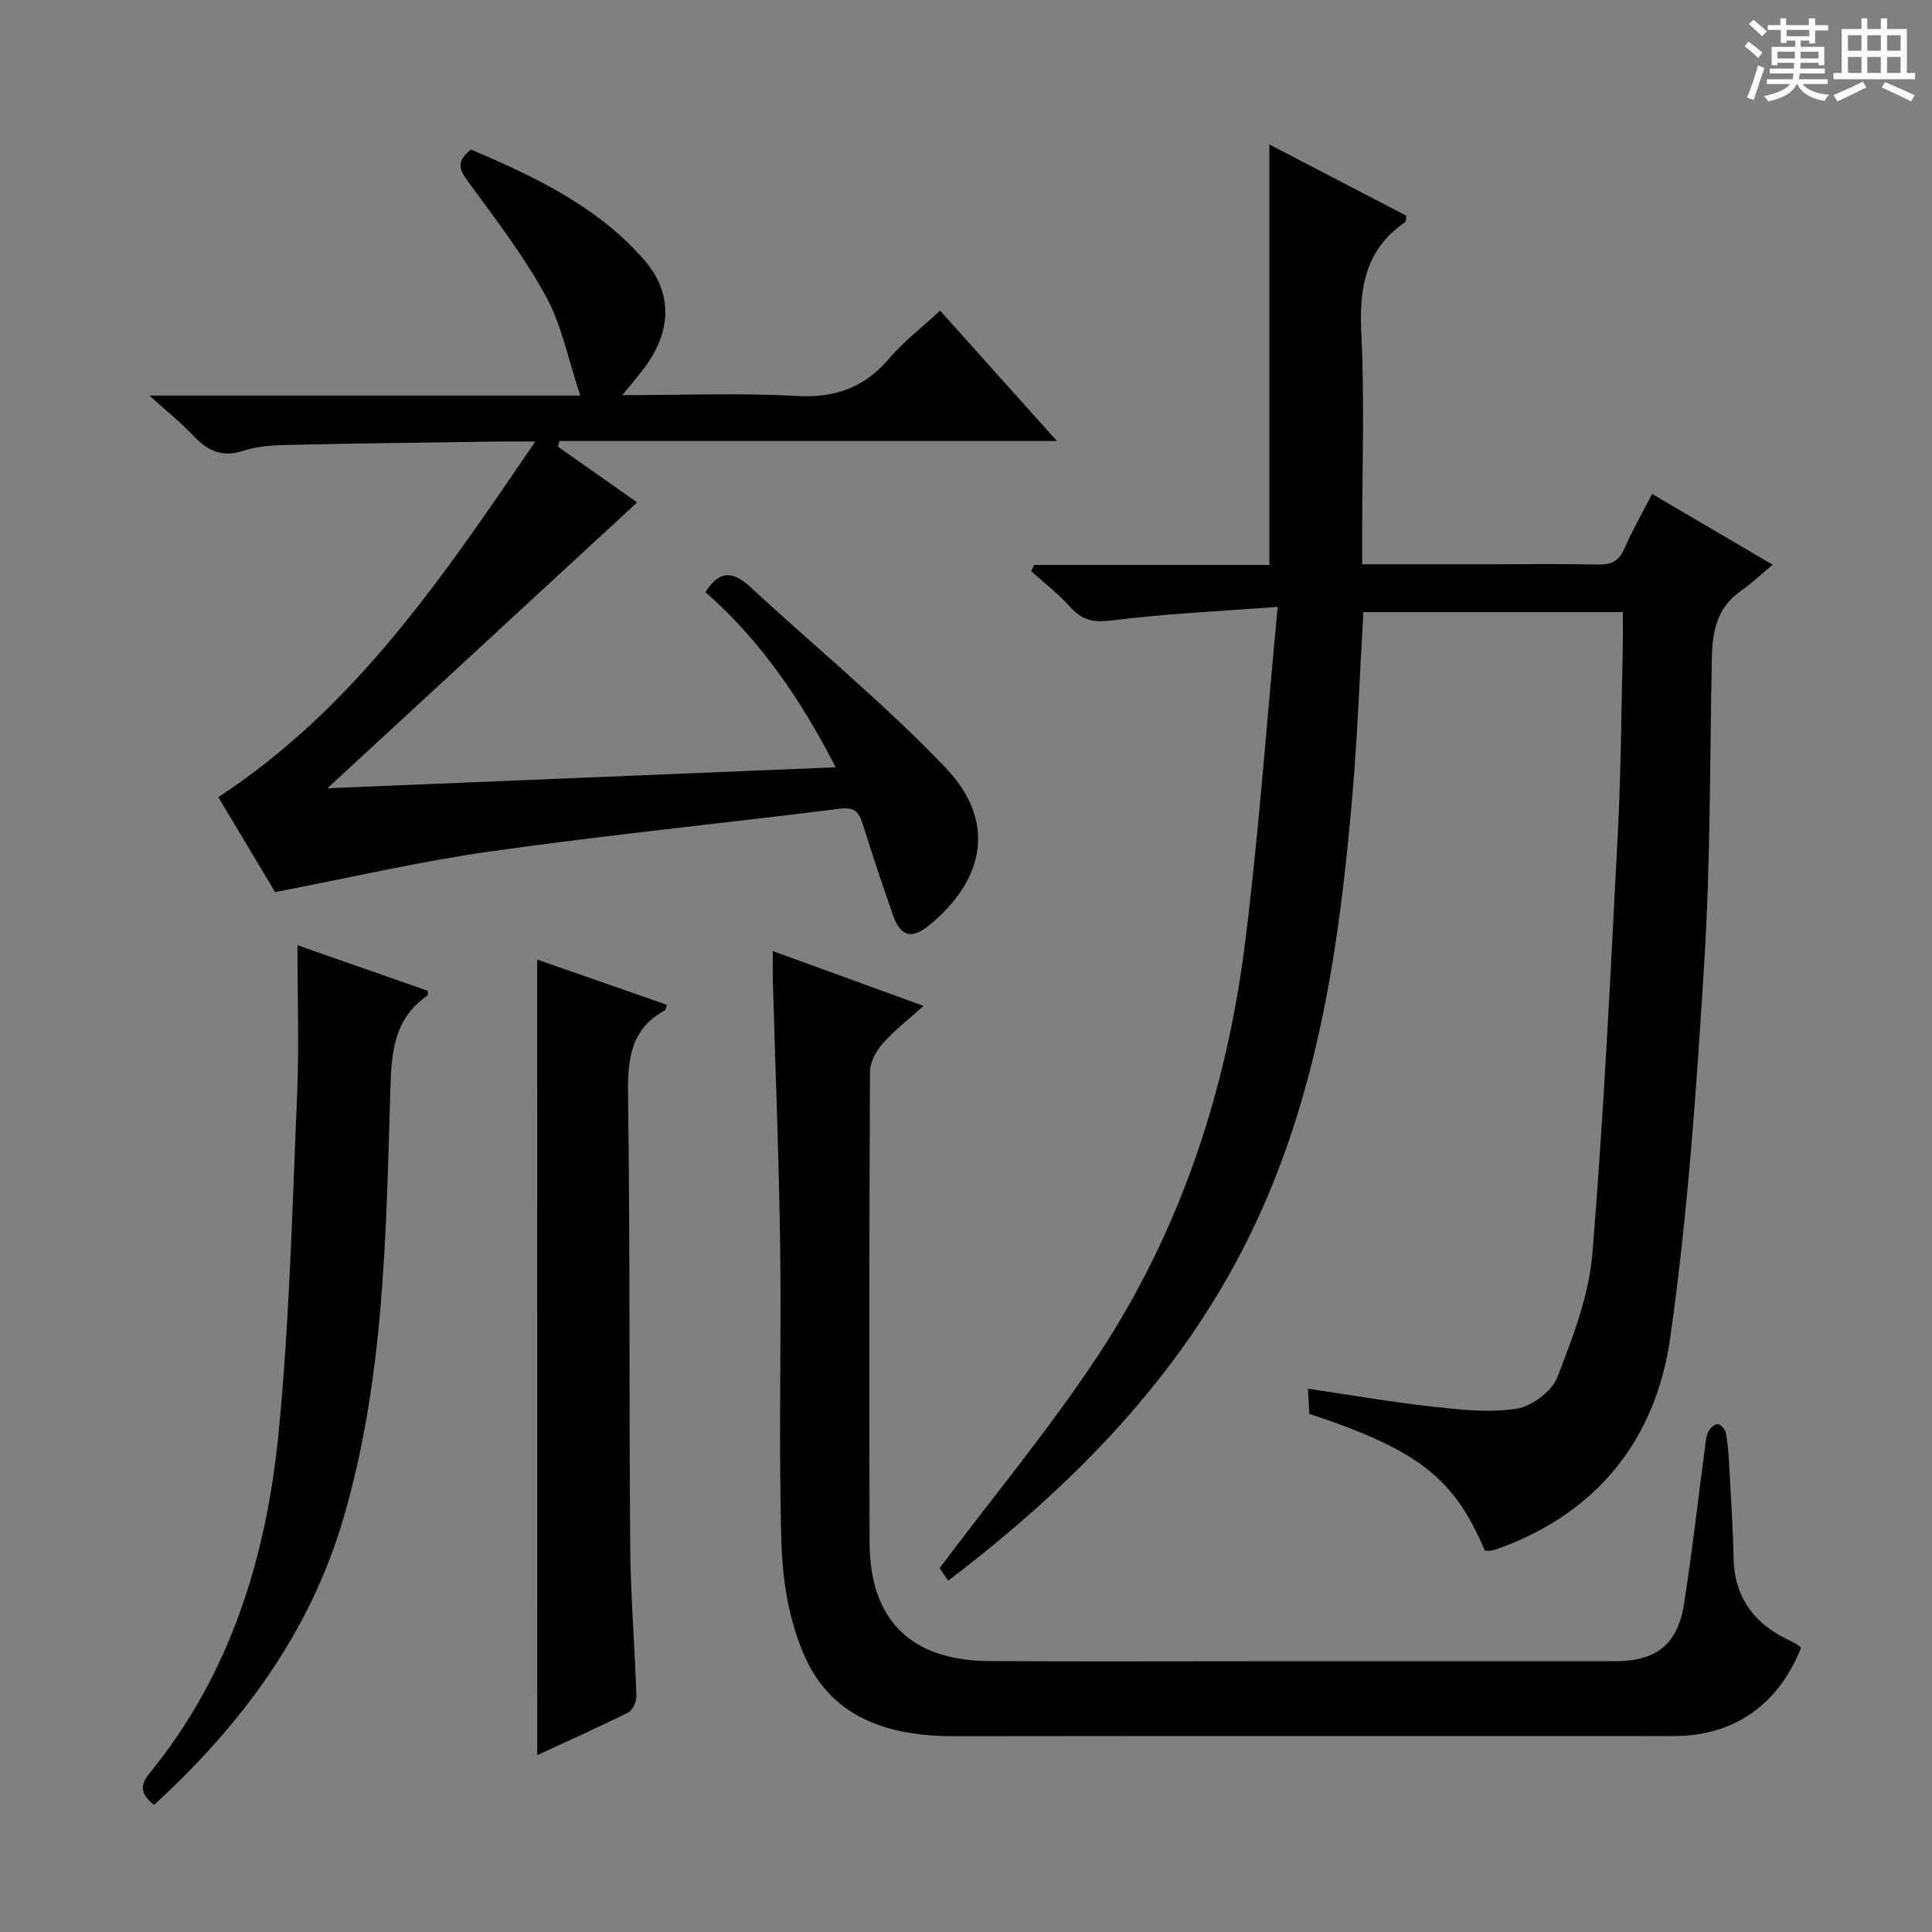<svg enable-background="new 0 0 400 400" viewBox="0 0 400 400" xmlns="http://www.w3.org/2000/svg"><rect x="0" y="0" width="400" height="400" fill="#808080" stroke="none"/><path d="m361.2 9.6.8-1c.9.7 1.9 1.4 2.9 2.3l-.9 1.1c-1-1-2-1.8-2.8-2.4zm.5 10.6c.9-2.1 1.6-4.3 2.3-6.7.4.2.8.4 1.3.6-.7 2.1-1.5 4.3-2.2 6.6zm.4-15.2.9-.9c1 .8 2 1.6 2.8 2.4l-1 1c-.9-.9-1.8-1.7-2.7-2.5zm12.5-1.2h1.2v1.4h2.7v1.1h-2.7v2.7h-1.2v-.6h-1.8v1.3h4.9v3.8h-1.2v-.5h-3.7c0 .4-.1.9-.1 1.2h5.1v1h-5.2c0 .5-.1.9-.2 1.2h6v1h-5.2c1.1 1.3 2.9 2 5.5 2.2-.4.4-.7.8-.9 1.3-2.9-.5-4.8-1.6-5.7-3.5h-.1c-.8 1.7-2.7 2.9-5.9 3.6-.2-.4-.6-.8-.9-1.1 2.8-.6 4.6-1.4 5.4-2.5h-4.8v-1h5.3c.1-.3.2-.7.2-1.2h-4.9v-1h5c0-.4 0-.8.1-1.2h-3.5v.5h-1.2v-3.8h4.9v-1.3h-1.8v.5h-1.2v-2.7h-2.7v-1h2.6v-1.4h1.2v1.4h4.7v-1.4zm-6.6 8.3h3.6c0-.4 0-.9 0-1.4h-3.6zm1.9-4.6h4.7v-1.3h-4.7zm6.6 3.2h-3.7v1.4h3.7z" fill="#fafbfa"/><path d="m385.3 3.8h1.3v2.2h2.8v-2.2h1.3v2.2h4.1v9.1h1.7v1.3h-16.9v-1.3h1.7v-9.1h4.1v-2.2zm.4 13.1.7 1.2c-1.8.9-3.8 1.9-6 2.9-.2-.4-.5-.8-.8-1.3 2.3-1 4.3-1.9 6.1-2.8zm-3.1-6.4h2.8v-3.2h-2.8zm0 4.6h2.8v-3.3h-2.8zm4-4.6h2.8v-3.2h-2.8zm0 4.6h2.8v-3.3h-2.8zm3.7 1.9c2.1.9 4.1 1.8 6.1 2.7l-.7 1.3c-2.2-1.1-4.2-2-6.1-2.9zm3.2-9.7h-2.8v3.2h2.8zm-2.8 7.8h2.8v-3.3h-2.8z" fill="#fafbfa"/><g fill="#010000"><path d="m307.42 321.05c-6.33-15.04-13.8-20.86-36.34-28.33-.08-1.41-.16-2.99-.28-5.2 8.87 1.3 17.3 2.77 25.78 3.71 5.77.64 11.75 1.32 17.39.43 3.17-.5 7.32-3.59 8.46-6.52 3.22-8.27 6.54-16.93 7.26-25.65 2.38-28.98 3.76-58.04 5.27-87.09.66-12.79.72-25.61 1.02-38.41.06-2.31.01-4.62.01-7.26-18.07 0-35.81 0-53.72 0-.74 12.66-1.18 25.11-2.24 37.5-2.68 31.56-7.16 62.81-21.33 91.65-14.34 29.19-36.53 51.7-62.39 71.38-.91-1.35-1.72-2.53-1.77-2.61 11.3-15.05 22.91-29.03 32.85-44.1 17.1-25.93 26.6-54.96 30.43-85.65 2.81-22.52 4.42-45.19 6.71-69.26-12.56.96-23.48 1.43-34.28 2.81-3.82.49-6.2-.02-8.68-2.78-2.42-2.7-5.35-4.95-8.05-7.4.19-.43.37-.86.56-1.29h48.73c0-29.27 0-57.83 0-87.07 9.34 4.86 18.9 9.84 28.37 14.76-.13.74-.07 1.2-.25 1.32-8.24 5.62-9.55 13.59-9.09 22.99.69 13.96.18 27.98.18 41.98v5.86h26.4c7.5 0 15-.11 22.49.06 2.69.06 4.27-.7 5.38-3.26 1.63-3.76 3.7-7.34 5.76-11.35 8.28 4.86 16.1 9.45 24.96 14.65-2.5 2.08-4.43 3.94-6.61 5.45-4.93 3.41-5.87 8.38-5.98 13.85-.43 20.97-.27 41.98-1.56 62.89-1.61 26.01-3.4 52.1-7.06 77.87-2.96 20.89-15.01 36.25-35.65 43.66-.47.17-.95.3-1.43.39-.34.07-.68.02-1.3.02z"/><path d="m56.96 184.7c-3.66-6.12-7.74-12.93-11.76-19.66 28.42-18.61 46.53-45.65 65.64-73.63-3.39 0-5.49-.03-7.58 0-14.31.21-28.62.37-42.93.69-3.3.07-6.77.18-9.85 1.2-4.52 1.5-7.54.02-10.51-3.15-2.47-2.63-5.33-4.9-9.03-8.25h89.2c-2.52-7.57-3.84-14.56-7.09-20.51-4.51-8.25-10.3-15.84-15.89-23.45-1.84-2.51-3.07-4.31.35-6.99 13 5.57 26.05 11.65 35.82 22.81 6.03 6.89 5.78 14.97-.14 22.69-1.16 1.51-2.4 2.97-4.34 5.36 12.8 0 24.42-.49 35.98.17 7.98.45 14.08-1.66 19.24-7.73 2.99-3.52 6.75-6.39 10.57-9.93 7.89 8.8 15.59 17.39 24.19 26.99-35.12 0-69.07 0-103.01 0-.1.39-.2.78-.3 1.17 5.63 3.96 11.25 7.93 16.39 11.54-21.26 19.62-42.45 39.17-64.13 59.18 34.96-1.44 69.71-2.87 105.24-4.34-7.21-14.03-15.55-26.25-26.96-36.26 2.66-4.3 5.47-4.59 9.15-1.19 13.54 12.53 27.9 24.26 40.6 37.58 10.34 10.86 8.29 22.85-3.27 32.45-3.77 3.13-6.11 2.53-7.73-2.15-2.17-6.28-4.29-12.57-6.27-18.91-.78-2.49-1.89-3.29-4.66-2.94-24.06 3-48.19 5.44-72.19 8.81-14.74 2.08-29.27 5.48-44.73 8.45z"/><path d="m160 196.91c10.62 3.86 20.59 7.48 31.21 11.35-3.09 2.79-6.05 5.07-8.47 7.81-1.37 1.55-2.61 3.87-2.62 5.85-.16 32.48-.18 64.96-.08 97.44.05 16.11 8.55 24.45 24.84 24.55 18.32.11 36.64.03 54.97.03 24.82 0 49.64.01 74.46 0 8.64 0 13.04-3.45 14.37-11.98 1.66-10.65 2.87-21.37 4.29-32.06.15-1.15.22-2.37.69-3.4.34-.74 1.28-1.65 1.95-1.65.59 0 1.57 1.08 1.71 1.81.41 2.11.56 4.27.67 6.43.35 6.47.79 12.94.92 19.42.17 8.52 4.54 13.95 12.01 17.33.59.27 1.14.64 1.69 1 .12.08.17.28.25.42-4.78 11.81-13.95 18.17-26.3 18.17-49.64.01-99.27-.04-148.91.03-13.38.02-25.25-3.55-31.02-16.48-3.15-7.05-4.58-15.33-4.82-23.11-.65-20.47-.01-40.97-.28-61.46-.24-18.45-1-36.9-1.52-55.35-.05-1.84-.01-3.67-.01-6.15z"/><path d="m111.22 198.67c9.08 3.17 17.96 6.26 26.85 9.36-.19.58-.2 1.02-.39 1.13-7.21 3.91-7.75 10.26-7.65 17.7.43 31.13.2 62.28.45 93.41.08 10.29.95 20.58 1.28 30.87.04 1.15-.78 2.94-1.71 3.41-6.05 3.03-12.24 5.78-18.82 8.83-.01-55.08-.01-109.63-.01-164.71z"/><path d="m61.59 195.7c9.21 3.22 18.11 6.33 26.96 9.43 0 .41.12.87-.02.96-7.16 4.94-7.5 12.04-7.73 20.04-.89 29.7-1.25 59.54-9.75 88.39-6.97 23.64-21.11 42.64-39.14 59.15-2.73-2.11-3.11-3.89-.88-6.63 16.68-20.44 24.12-44.68 26.64-70.28 2.29-23.28 2.84-46.75 3.85-70.14.43-10.1.07-20.24.07-30.92z"/></g></svg>